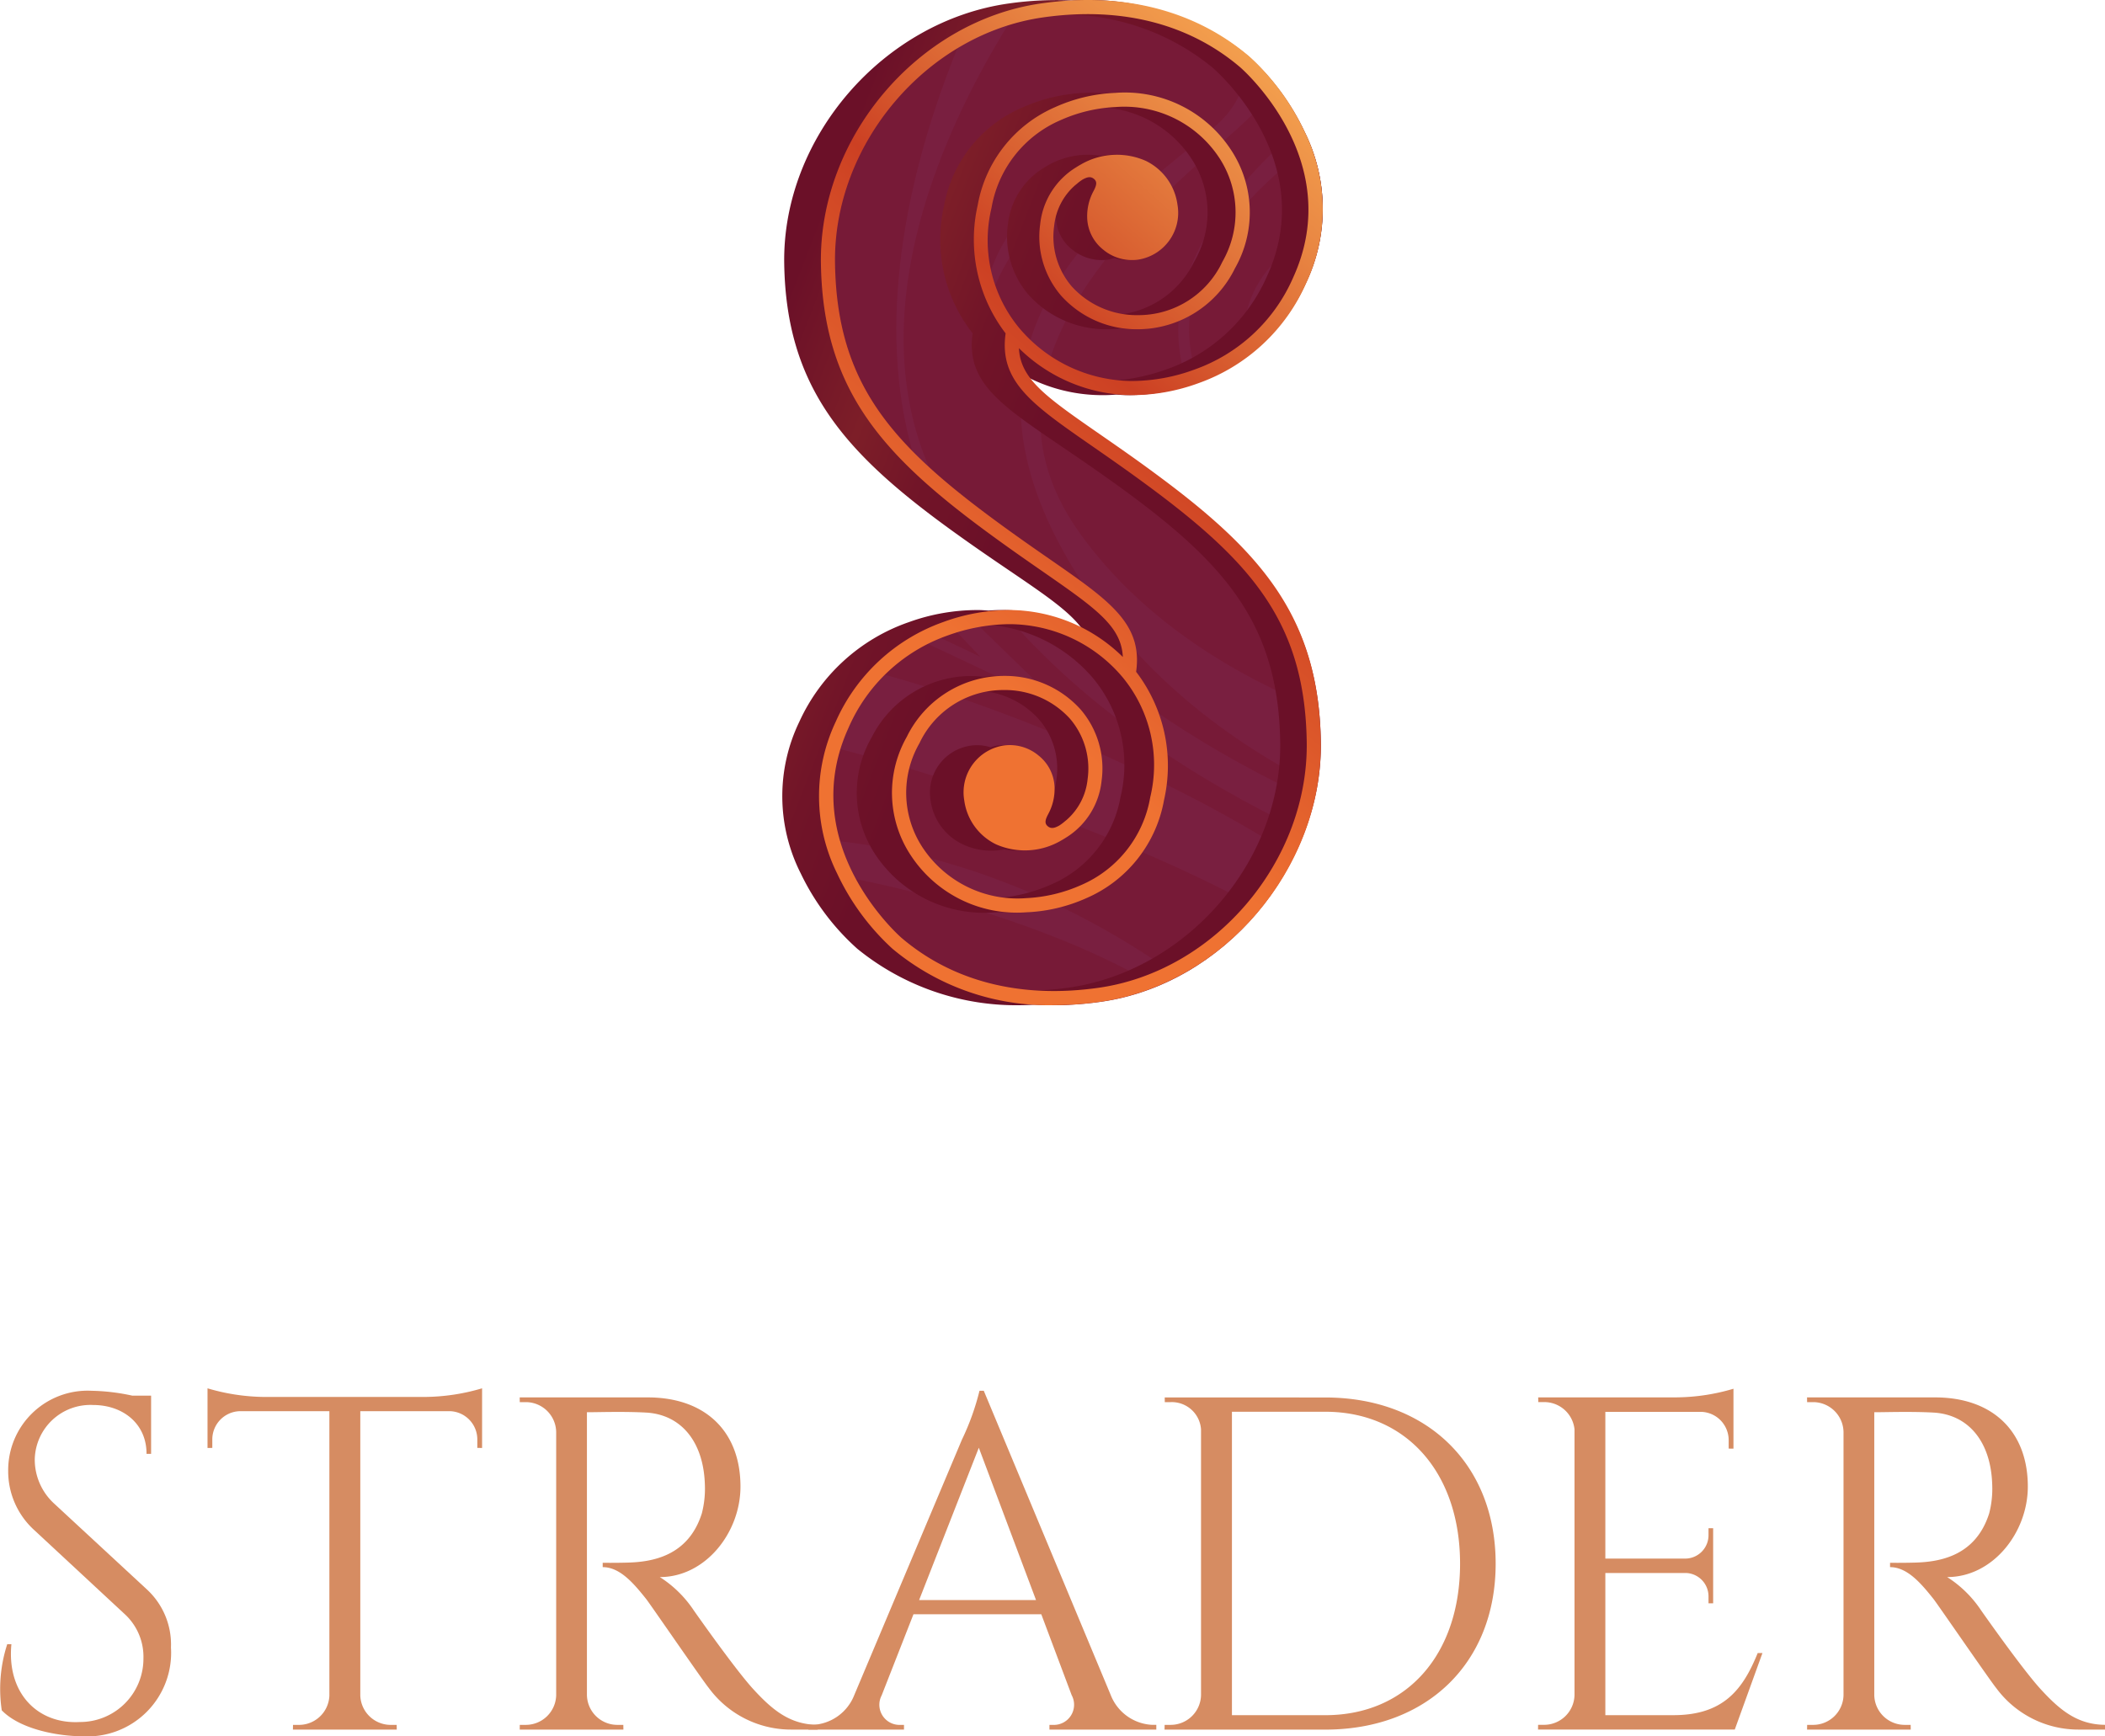 <svg xmlns="http://www.w3.org/2000/svg" xmlns:xlink="http://www.w3.org/1999/xlink" width="160.685" height="132.551"><defs><linearGradient id="c" x1="-34.503" y1="-68.464" x2="-34.503" y2="-69.066" gradientUnits="objectBoundingBox"><stop offset="0" stop-color="#771a37"/><stop offset="1" stop-color="#cc4023"/></linearGradient><linearGradient id="a" x1="-39.325" y1="-75.548" x2="-37.645" y2="-75.548" gradientUnits="objectBoundingBox"><stop offset="0" stop-color="#af68a5"/><stop offset="1" stop-color="#823365"/></linearGradient><linearGradient id="d" x1="-48.546" y1="-79.755" x2="-46.59" y2="-79.755" xlink:href="#a"/><linearGradient id="e" x1="-34.41" y1="-174.648" x2="-33.768" y2="-174.648" xlink:href="#a"/><linearGradient id="f" x1="-69.568" y1="-120.697" x2="-67.712" y2="-120.697" xlink:href="#a"/><linearGradient id="g" x1="-166.083" y1="-290.505" x2="-164.229" y2="-290.505" xlink:href="#a"/><linearGradient id="h" x1="-188.899" y1="-343.622" x2="-187.081" y2="-343.622" xlink:href="#a"/><linearGradient id="i" x1="-77.498" y1="-246.705" x2="-76.46" y2="-246.705" xlink:href="#a"/><linearGradient id="j" x1="-44.779" y1="-279.545" x2="-44.258" y2="-279.545" xlink:href="#a"/><linearGradient id="k" x1=".617" y1=".584" x2="-.01" y2=".133" gradientUnits="objectBoundingBox"><stop offset=".265" stop-color="#6b1028"/><stop offset=".446" stop-color="#711428"/><stop offset=".62" stop-color="#7d1e28"/><stop offset=".858" stop-color="#6b1028"/></linearGradient><linearGradient id="l" x1=".838" y1="-.209" x2=".393" y2=".723" gradientUnits="objectBoundingBox"><stop offset=".011" stop-color="#ffbd5b"/><stop offset=".099" stop-color="#fcb658"/><stop offset=".221" stop-color="#f5a450"/><stop offset=".362" stop-color="#e98743"/><stop offset=".517" stop-color="#d85e30"/><stop offset=".62" stop-color="#cc4023"/><stop offset=".969" stop-color="#ef7232"/></linearGradient><clipPath id="b"><path data-name="Контур 96" d="M-1701.113 3644.353c-1.625-1.2-3.062-2.2-4.33-3.077-4.445-3.084-6.46-4.485-6.222-7.335a12.271 12.271 0 008.777 3.9h.061a14.635 14.635 0 005.078-.914 13.991 13.991 0 008.1-7.532 13.164 13.164 0 00-.107-11.446 18.113 18.113 0 00-4.19-5.7c-4.124-3.51-9.58-4.9-15.777-4.012-9.343 1.335-16.823 10.177-16.674 19.71.147 9.4 4.5 14.377 12.487 20.275 1.624 1.2 3.062 2.2 4.33 3.077 4.445 3.084 6.46 4.485 6.222 7.335a12.273 12.273 0 00-8.778-3.9h-.06a14.649 14.649 0 00-5.079.914 13.987 13.987 0 00-8.1 7.532 13.162 13.162 0 00.107 11.446 18.114 18.114 0 004.189 5.7c4.124 3.51 9.581 4.9 15.777 4.012 9.344-1.335 16.824-10.177 16.674-19.71-.146-9.399-4.501-14.377-12.485-20.275z" fill="none"/></clipPath></defs><g data-name="Сгруппировать 128"><g data-name="Сгруппировать 121"><g data-name="Сгруппировать 120"><g data-name="Сгруппировать 119" fill="#d68c62"><path data-name="Контур 70" d="M11.231 121.36a5.72 5.72 0 011.82 4.417 6.384 6.384 0 01-6.784 6.774c-1.775 0-4.71-.507-6.133-1.979a11.065 11.065 0 01.419-5.05h.318c-.364 3.733 2 6.122 5.223 5.943a4.835 4.835 0 004.855-4.855 4.419 4.419 0 00-1.422-3.376l-6.939-6.445a6.067 6.067 0 01-1.963-4.49 6.067 6.067 0 016.367-6.122 15.784 15.784 0 013.106.372h1.436v4.445h-.349c.009-2.318-1.819-3.731-4.076-3.731a4.248 4.248 0 00-4.456 4.166 4.555 4.555 0 001.459 3.34z"/><path data-name="Контур 71" d="M32.437 106.648a15.716 15.716 0 004.363-.659v4.554l-.364-.005v-.646a2.16 2.16 0 00-2.066-2.157h-6.867v21.7a2.321 2.321 0 002.32 2.249h.458l.006.362H22.36l.006-.362h.458a2.323 2.323 0 002.319-2.219v-21.729h-6.872a2.159 2.159 0 00-2.065 2.157v.646l-.365.005v-4.554a15.729 15.729 0 004.363.659z"/><path data-name="Контур 72" d="M49.443 106.683c4.391 0 7.081 2.588 7.081 6.809 0 3.507-2.67 6.908-6.154 6.908a8.781 8.781 0 012.593 2.549s3.123 4.46 4.525 5.991c1.457 1.592 2.8 2.723 4.928 2.74v.363h-1.988a7.793 7.793 0 01-6.321-3.176c-.412-.491-4.494-6.431-4.772-6.781-.948-1.19-2-2.445-3.328-2.445v-.334s.824.017 1.915-.013c1.879-.051 4.626-.5 5.654-3.762a7.511 7.511 0 00.231-2.169c-.089-3.276-1.8-5.375-4.494-5.522-1.848-.1-4.04-.012-4.51-.029v21.592a2.321 2.321 0 002.32 2.279h.458l.006.362h-7.914l.005-.362h.459a2.32 2.32 0 002.319-2.261v-20.1a2.322 2.322 0 00-2.321-2.278h-.458l-.006-.36z"/><path data-name="Контур 73" d="M84.785 129.4a3.584 3.584 0 003.182 2.282h.3v.362h-8.158v-.359h.318a1.54 1.54 0 001.377-2.274l-2.317-6.171h-9.758l-2.427 6.192a1.538 1.538 0 001.385 2.253h.319v.359h-7.293v-.362h.327a3.583 3.583 0 003.173-2.279l8.216-19.495a19.122 19.122 0 001.341-3.731h.327zm-5.7-7.246l-4.367-11.628-4.557 11.628z"/><path data-name="Контур 74" d="M101.16 106.689c7.739 0 13.011 5.074 13.011 12.689 0 7.6-5.272 12.667-13.011 12.667H88.895l.007-.362h.458a2.321 2.321 0 002.32-2.273v-20.293a2.235 2.235 0 00-2.307-2.073h-.459l-.005-.359zm-7.12 24.255h7.12c6.21 0 10.294-4.626 10.294-11.566 0-6.961-4.121-11.6-10.294-11.6h-7.12z"/><path data-name="Контур 75" d="M132.424 132.041h-15.018l.005-.362h.459a2.322 2.322 0 002.32-2.278v-20.285a2.32 2.32 0 00-2.308-2.075h-.458l-.006-.361h10.587a15.659 15.659 0 004.319-.658v4.574l-.366-.005v-.646a2.161 2.161 0 00-2.029-2.156h-7.385v11.2h6.122a1.785 1.785 0 001.753-1.785v-.533h.354v5.734h-.354v-.533a1.785 1.785 0 00-1.715-1.784h-6.16v10.854h5.2c3.838 0 5.312-1.985 6.431-4.744h.362z"/><path data-name="Контур 76" d="M147.713 106.683c4.39 0 7.081 2.588 7.081 6.809 0 3.507-2.671 6.908-6.155 6.908a8.779 8.779 0 012.593 2.549s3.123 4.46 4.526 5.991c1.457 1.592 2.8 2.723 4.927 2.74v.363h-1.988a7.791 7.791 0 01-6.32-3.176c-.412-.491-4.495-6.431-4.773-6.781-.947-1.19-2-2.445-3.327-2.445v-.334s.824.017 1.914-.013c1.879-.051 4.627-.5 5.654-3.762a7.44 7.44 0 00.231-2.169c-.089-3.276-1.8-5.375-4.494-5.522-1.847-.1-4.04-.012-4.51-.029v21.592a2.322 2.322 0 002.32 2.279h.459l.005.362h-7.914l.006-.362h.458a2.319 2.319 0 002.319-2.261v-20.1a2.322 2.322 0 00-2.32-2.278h-.459l-.006-.36z"/></g></g></g><g data-name="Сгруппировать 127"><g data-name="Сгруппировать 126"><g data-name="Сгруппировать 125" clip-path="url(#b)" transform="translate(1789.36 -3607.859)"><g data-name="Сгруппировать 124" fill-rule="evenodd"><path data-name="Контур 77" d="M-1697.1 3608.309l1.871 2.741 1-1.991c1.044.32 1.617.547 1.617.547l4.495 3.262c13.65 31.38.157 67.521.157 67.521l-3.829 3.339a44.548 44.548 0 01-20.17 2.1l-1.635-1.418.137 1.171a24.671 24.671 0 01-8.222-2.875l-3.522-4.825c-10.764-36 1.333-65.8 1.333-65.8l4.2-3.276a45.931 45.931 0 0122.568-.496z" fill="url(#c)"/><g data-name="Сгруппировать 122" opacity=".2" style="mix-blend-mode:multiply;isolation:isolate"><path data-name="Контур 78" d="M-1678.766 3675.643s-25.4-7.1-37.548-25.8 3.48-45.567 3.48-45.567l4.586-.48s-21 25.364-7.754 44.086 37.83 25.2 37.83 25.2z" fill="url(#a)"/><path data-name="Контур 79" d="M-1677.911 3671.88s-20.557-4.23-30.337-22.032 5.334-26.718 11.722-32.41-2.8-13.543-2.8-13.543l6.958 1.089s2.978 7.277-1.6 11.82-23.148 17.515-12.992 31.722 30.272 16.813 30.272 16.813z" fill="url(#d)"/><path data-name="Контур 80" d="M-1680.137 3680.813a102.877 102.877 0 00-21.29-13.586c-13.329-6.515-23.007-8.5-23.007-8.5l-4.638-4.392.135 3.982 3.675 6.721s32.048 8.039 43.568 20.692z" fill="url(#e)"/><path data-name="Контур 81" d="M-1675.207 3656.516s-18.629-5.741-23.508-19.4 17.255-25.535 17.255-25.535l.847 2.126s-22.613 10.345-17.12 23.461 22.526 18.1 22.526 18.1z" fill="url(#f)"/><path data-name="Контур 82" d="M-1685.37 3644.373s-8.157-3.292-8.975-9.67 5.333-9.053 5.333-9.053 7.358 12.756 3.642 18.723z" fill="url(#g)"/><path data-name="Контур 83" d="M-1705.794 3620.353s-10.17 7.574-8.417 15.874c0 0-2.806-10.641 8.417-15.874z" fill="url(#h)"/><path data-name="Контур 84" d="M-1708.248 3661.861l-16.7-7.87-4.251-3.294-.083-2.171 3.88 4.3 10.883 5.179-10.883-11.418-4.2-5.815-.051-1.132 4.254 5.559z" fill="url(#i)"/><path data-name="Контур 85" d="M-1689.665 3691.049s-14.695-17.543-37.77-19.169l.531 2.563s27.2 4.1 35.064 17.128z" fill="url(#j)"/></g><path data-name="Контур 86" d="M-1724.552 3683.471s-5.608-13.17-7.651-32.816 9.179-41.417 9.179-41.417-12.715 37.174-1.528 74.233z" fill="#ef7232"/><path data-name="Контур 87" d="M-1681.694 3685.726s12.961-42.272-.389-75.6c0 .002 16.852 28.244.389 75.6z" fill="#6b1028"/><path data-name="Контур 88" d="M-1729.286 3648.526l1.851-4.749-.156-14.17-2.069 10.03z" fill="#d85123"/><path data-name="Контур 89" d="M-1726.454 3622.938l.586-4.634 1.241-3.5 1.6 2.107z" fill="#d85123"/><path data-name="Контур 90" d="M-1724.627 3614.8l2.411-4.518 5.22-4.138 10.441-2.346a39.6 39.6 0 00-11.654 1.74l-4.815 3.7z" fill="#a62c27"/><path data-name="Контур 91" d="M-1711.1 3692.158s-6.479-2.206-9.128-4.318-5.889-10.194-5.889-10.194l1.567 5.825 4.034 5.444a20.679 20.679 0 009.416 3.243z" fill="#a62c27"/><g data-name="Сгруппировать 123"><path data-name="Контур 92" d="M-1704.736 3690.964l-.479-.849.239-.948.808.593z" fill="#751628"/><path data-name="Контур 93" d="M-1704.736 3690.964l.569-.734.172-.77-.98-.293.49.5z" fill="#ea5f3e"/></g><path data-name="Контур 94" d="M-1731.736 3636.61l4.145-7 .841-5.1-2.568 1.141s-2.003 7.659-2.418 10.959z" fill="#ffbd5b" style="mix-blend-mode:soft-light;isolation:isolate"/><path data-name="Контур 95" d="M-1728.781 3660.394l-2.6-3.284a88.552 88.552 0 002.831 13.892l1.475 2.2s-1.425-7.82-1.706-12.808z" fill="#ffbd5b" style="mix-blend-mode:soft-light;isolation:isolate"/></g></g></g><path data-name="Контур 97" d="M-1701.35 3644.082c-1.662-1.2-3.13-2.2-4.427-3.079-2.9-1.97-4.733-3.234-5.634-4.613a12.57 12.57 0 006.07 1.636h.056c.1 0 .511.008 1.137-.042.266.019.532.042.8.042h.057a15.375 15.375 0 005.244-.923 14.338 14.338 0 008.363-7.611 13.056 13.056 0 00-.11-11.572 18.3 18.3 0 00-4.318-5.752 19.446 19.446 0 00-13.465-4.277 25.686 25.686 0 00-4.76.231c-9.616 1.344-17.314 10.254-17.16 19.861.151 9.461 4.62 14.466 12.814 20.392 1.661 1.2 3.13 2.2 4.426 3.08 2.9 1.97 4.734 3.234 5.634 4.612a12.578 12.578 0 00-6.069-1.635h-.056a10.83 10.83 0 00-1.147.041c-.262-.018-.525-.041-.788-.041h-.056a15.427 15.427 0 00-5.243.923 14.337 14.337 0 00-8.364 7.611 13.056 13.056 0 00.11 11.572 18.336 18.336 0 004.318 5.753 19.219 19.219 0 0012.58 4.307c.335 0 .679-.023 1.02-.037.323.013.642.037.971.037a26.31 26.31 0 003.653-.262c9.617-1.345 17.315-10.254 17.161-19.861-.154-9.461-4.623-14.467-12.817-20.393zm-6.493 39.186a25.545 25.545 0 01-2.553.219 17.865 17.865 0 01-10.82-4.019c-.084-.069-8.335-7.067-4.141-16.053a13.092 13.092 0 017.707-7.035 15.277 15.277 0 013.77-.821 11.7 11.7 0 017.924 4.036 10.357 10.357 0 012.128 9.123 8.964 8.964 0 01-5.385 6.708 12.271 12.271 0 01-3.759.97 8.667 8.667 0 01-6.647-3.881l-.023-.034a7.463 7.463 0 01-.19-7.873 7.247 7.247 0 015.5-3.995 6.667 6.667 0 014.243 2.12 5.759 5.759 0 011.374 4.618 4.882 4.882 0 01-.919 2.33 3.905 3.905 0 00.338-1.738 3.2 3.2 0 00-1.238-2.388 3.553 3.553 0 00-2.72-.773 3.882 3.882 0 00-.5.127 3.323 3.323 0 00-1.488-.127 3.627 3.627 0 00-3.081 4.2 4.371 4.371 0 002.47 3.343 5.077 5.077 0 003.131.383 6.115 6.115 0 003.9-.648c.132-.071.259-.146.382-.223a5.792 5.792 0 002.811-4.348 6.806 6.806 0 00-1.634-5.458 7.986 7.986 0 00-5.945-2.562 7.12 7.12 0 00-1.053.065 9.586 9.586 0 00-.938-.065 8.5 8.5 0 00-7.608 4.658 8.5 8.5 0 00.257 8.957l.022.032a9.971 9.971 0 009.058 4.4c.024 0 .211 0 .5-.028a12.488 12.488 0 001.487.028 12.946 12.946 0 004.681-1.087 10.131 10.131 0 006.04-7.487 11.611 11.611 0 00-2.177-9.788c.524-3.665-2.052-5.415-6.71-8.58a184.18 184.18 0 01-4.4-3.059c-8.089-5.85-12.223-10.479-12.368-19.542-.145-9.082 7.129-17.506 16.215-18.776a25.521 25.521 0 012.553-.219 17.873 17.873 0 0110.82 4.018c.084.07 8.335 7.067 4.14 16.054a13.082 13.082 0 01-7.707 7.035 15.24 15.24 0 01-3.779.821 11.71 11.71 0 01-7.915-4.036 10.361 10.361 0 01-2.128-9.123 8.964 8.964 0 015.385-6.708 12.326 12.326 0 013.77-.972 8.666 8.666 0 016.636 3.883l.023.034a7.455 7.455 0 01.19 7.873 7.243 7.243 0 01-5.505 3.994 6.666 6.666 0 01-4.24-2.119 5.761 5.761 0 01-1.375-4.617 4.885 4.885 0 01.92-2.332 3.9 3.9 0 00-.338 1.739 3.2 3.2 0 001.238 2.388 3.552 3.552 0 002.719.773 3.875 3.875 0 00.5-.127 3.314 3.314 0 001.489.127 3.627 3.627 0 003.081-4.2 4.372 4.372 0 00-2.47-3.343 5.082 5.082 0 00-3.132-.383 6.116 6.116 0 00-3.9.648 7.079 7.079 0 00-.382.223 5.793 5.793 0 00-2.811 4.348 6.811 6.811 0 001.635 5.458 7.978 7.978 0 005.945 2.562 7.486 7.486 0 001.046-.066c.309.036.623.06.944.066a8.523 8.523 0 007.609-4.658 8.5 8.5 0 00-.257-8.957l-.022-.032a9.965 9.965 0 00-9.058-4.4c-.025 0-.211 0-.5.027a12.518 12.518 0 00-1.489-.027 12.942 12.942 0 00-4.681 1.087 10.127 10.127 0 00-6.04 7.487 11.608 11.608 0 002.176 9.787c-.524 3.666 2.053 5.416 6.708 8.579 1.284.872 2.74 1.861 4.4 3.061 8.088 5.85 12.222 10.478 12.368 19.542.153 9.082-7.121 17.508-16.207 18.776z" fill="url(#k)" transform="translate(1789.36 -3607.859)"/><path data-name="Контур 98" d="M-1701.08 3644.082c-1.618-1.2-3.05-2.189-4.333-3.079-4.086-2.835-6.057-4.2-6.167-6.563a12.418 12.418 0 008.542 3.586h.055a14.843 14.843 0 005.134-.923 14.135 14.135 0 008.189-7.611 13.308 13.308 0 00-.107-11.572 18.251 18.251 0 00-4.228-5.752c-4.158-3.54-9.658-4.941-15.9-4.046-9.417 1.344-16.954 10.254-16.8 19.861.148 9.461 4.523 14.466 12.547 20.392 1.626 1.2 3.065 2.2 4.334 3.08 4.085 2.835 6.056 4.2 6.166 6.562a12.415 12.415 0 00-8.541-3.585h-.056a14.822 14.822 0 00-5.134.923 14.135 14.135 0 00-8.189 7.611 13.3 13.3 0 00.107 11.572 18.307 18.307 0 004.228 5.753 18.574 18.574 0 0012.318 4.307 25.228 25.228 0 003.577-.262c9.416-1.345 16.954-10.254 16.8-19.861-.143-9.462-4.518-14.467-12.542-20.393zm-.476 24.636a8.93 8.93 0 01-5.273 6.708 11.633 11.633 0 01-4.194 1 8.674 8.674 0 01-7.944-3.915l-.022-.035a7.59 7.59 0 01-.187-7.873 7.077 7.077 0 016.446-4.065 6.7 6.7 0 015.046 2.19 5.842 5.842 0 011.346 4.617 4.763 4.763 0 01-1.591 3.1l-.149.121a3.545 3.545 0 01-.427.32c-.362.2-.637.272-.9.029-.234-.22-.16-.485.058-.9a4.02 4.02 0 00.486-2.081 3.223 3.223 0 00-1.213-2.388 3.419 3.419 0 00-2.661-.773 3.615 3.615 0 00-3.017 4.2 4.365 4.365 0 002.418 3.343 5.463 5.463 0 004.936-.265c.129-.071.253-.146.374-.223a5.8 5.8 0 002.752-4.348 6.909 6.909 0 00-1.6-5.458 7.745 7.745 0 00-5.821-2.562 8.285 8.285 0 00-7.45 4.658 8.647 8.647 0 00.252 8.957l.021.032a9.687 9.687 0 008.87 4.4 12.453 12.453 0 004.584-1.087 10.075 10.075 0 005.913-7.487 11.8 11.8 0 00-2.131-9.788c.513-3.665-2.009-5.415-6.567-8.578-1.256-.871-2.68-1.858-4.308-3.061-7.92-5.85-11.968-10.478-12.11-19.542-.143-9.082 6.98-17.506 15.877-18.776 5.928-.848 11.128.467 15.044 3.8.082.07 8.161 7.067 4.054 16.054a12.923 12.923 0 01-7.547 7.035 13.892 13.892 0 01-4.788.869h-.06a11.341 11.341 0 01-8.551-4.084 10.519 10.519 0 01-2.084-9.124 8.926 8.926 0 015.273-6.707 11.582 11.582 0 014.194-1 8.667 8.667 0 017.944 3.916l.023.034a7.592 7.592 0 01.186 7.873 7.086 7.086 0 01-6.446 4.065 6.706 6.706 0 01-5.046-2.19 5.839 5.839 0 01-1.345-4.618 4.758 4.758 0 011.59-3.1l.156-.127a3.48 3.48 0 01.42-.315c.362-.2.638-.27.9-.028.234.219.16.484-.058.9a4.028 4.028 0 00-.486 2.081 3.226 3.226 0 001.212 2.388 3.427 3.427 0 002.663.773 3.615 3.615 0 003.016-4.2 4.363 4.363 0 00-2.418-3.343 5.463 5.463 0 00-4.936.265 6.834 6.834 0 00-.374.223 5.8 5.8 0 00-2.752 4.348 6.909 6.909 0 001.6 5.458 7.74 7.74 0 005.821 2.562 8.282 8.282 0 007.45-4.658 8.644 8.644 0 00-.251-8.956l-.022-.033a9.681 9.681 0 00-8.87-4.4 12.453 12.453 0 00-4.584 1.087 10.075 10.075 0 00-5.913 7.487 11.8 11.8 0 002.131 9.787c-.513 3.666 2.01 5.416 6.568 8.579 1.257.872 2.683 1.861 4.307 3.061 7.921 5.85 11.968 10.479 12.11 19.542.142 9.082-6.98 17.505-15.877 18.776-5.928.847-11.128-.467-15.044-3.8-.082-.069-8.151-7.089-4.053-16.053a12.919 12.919 0 017.546-7.035 14.248 14.248 0 014.649-.87h.2a11.34 11.34 0 018.55 4.084 10.518 10.518 0 012.084 9.124z" fill="url(#l)" transform="translate(1789.36 -3607.859)"/></g></g></svg>